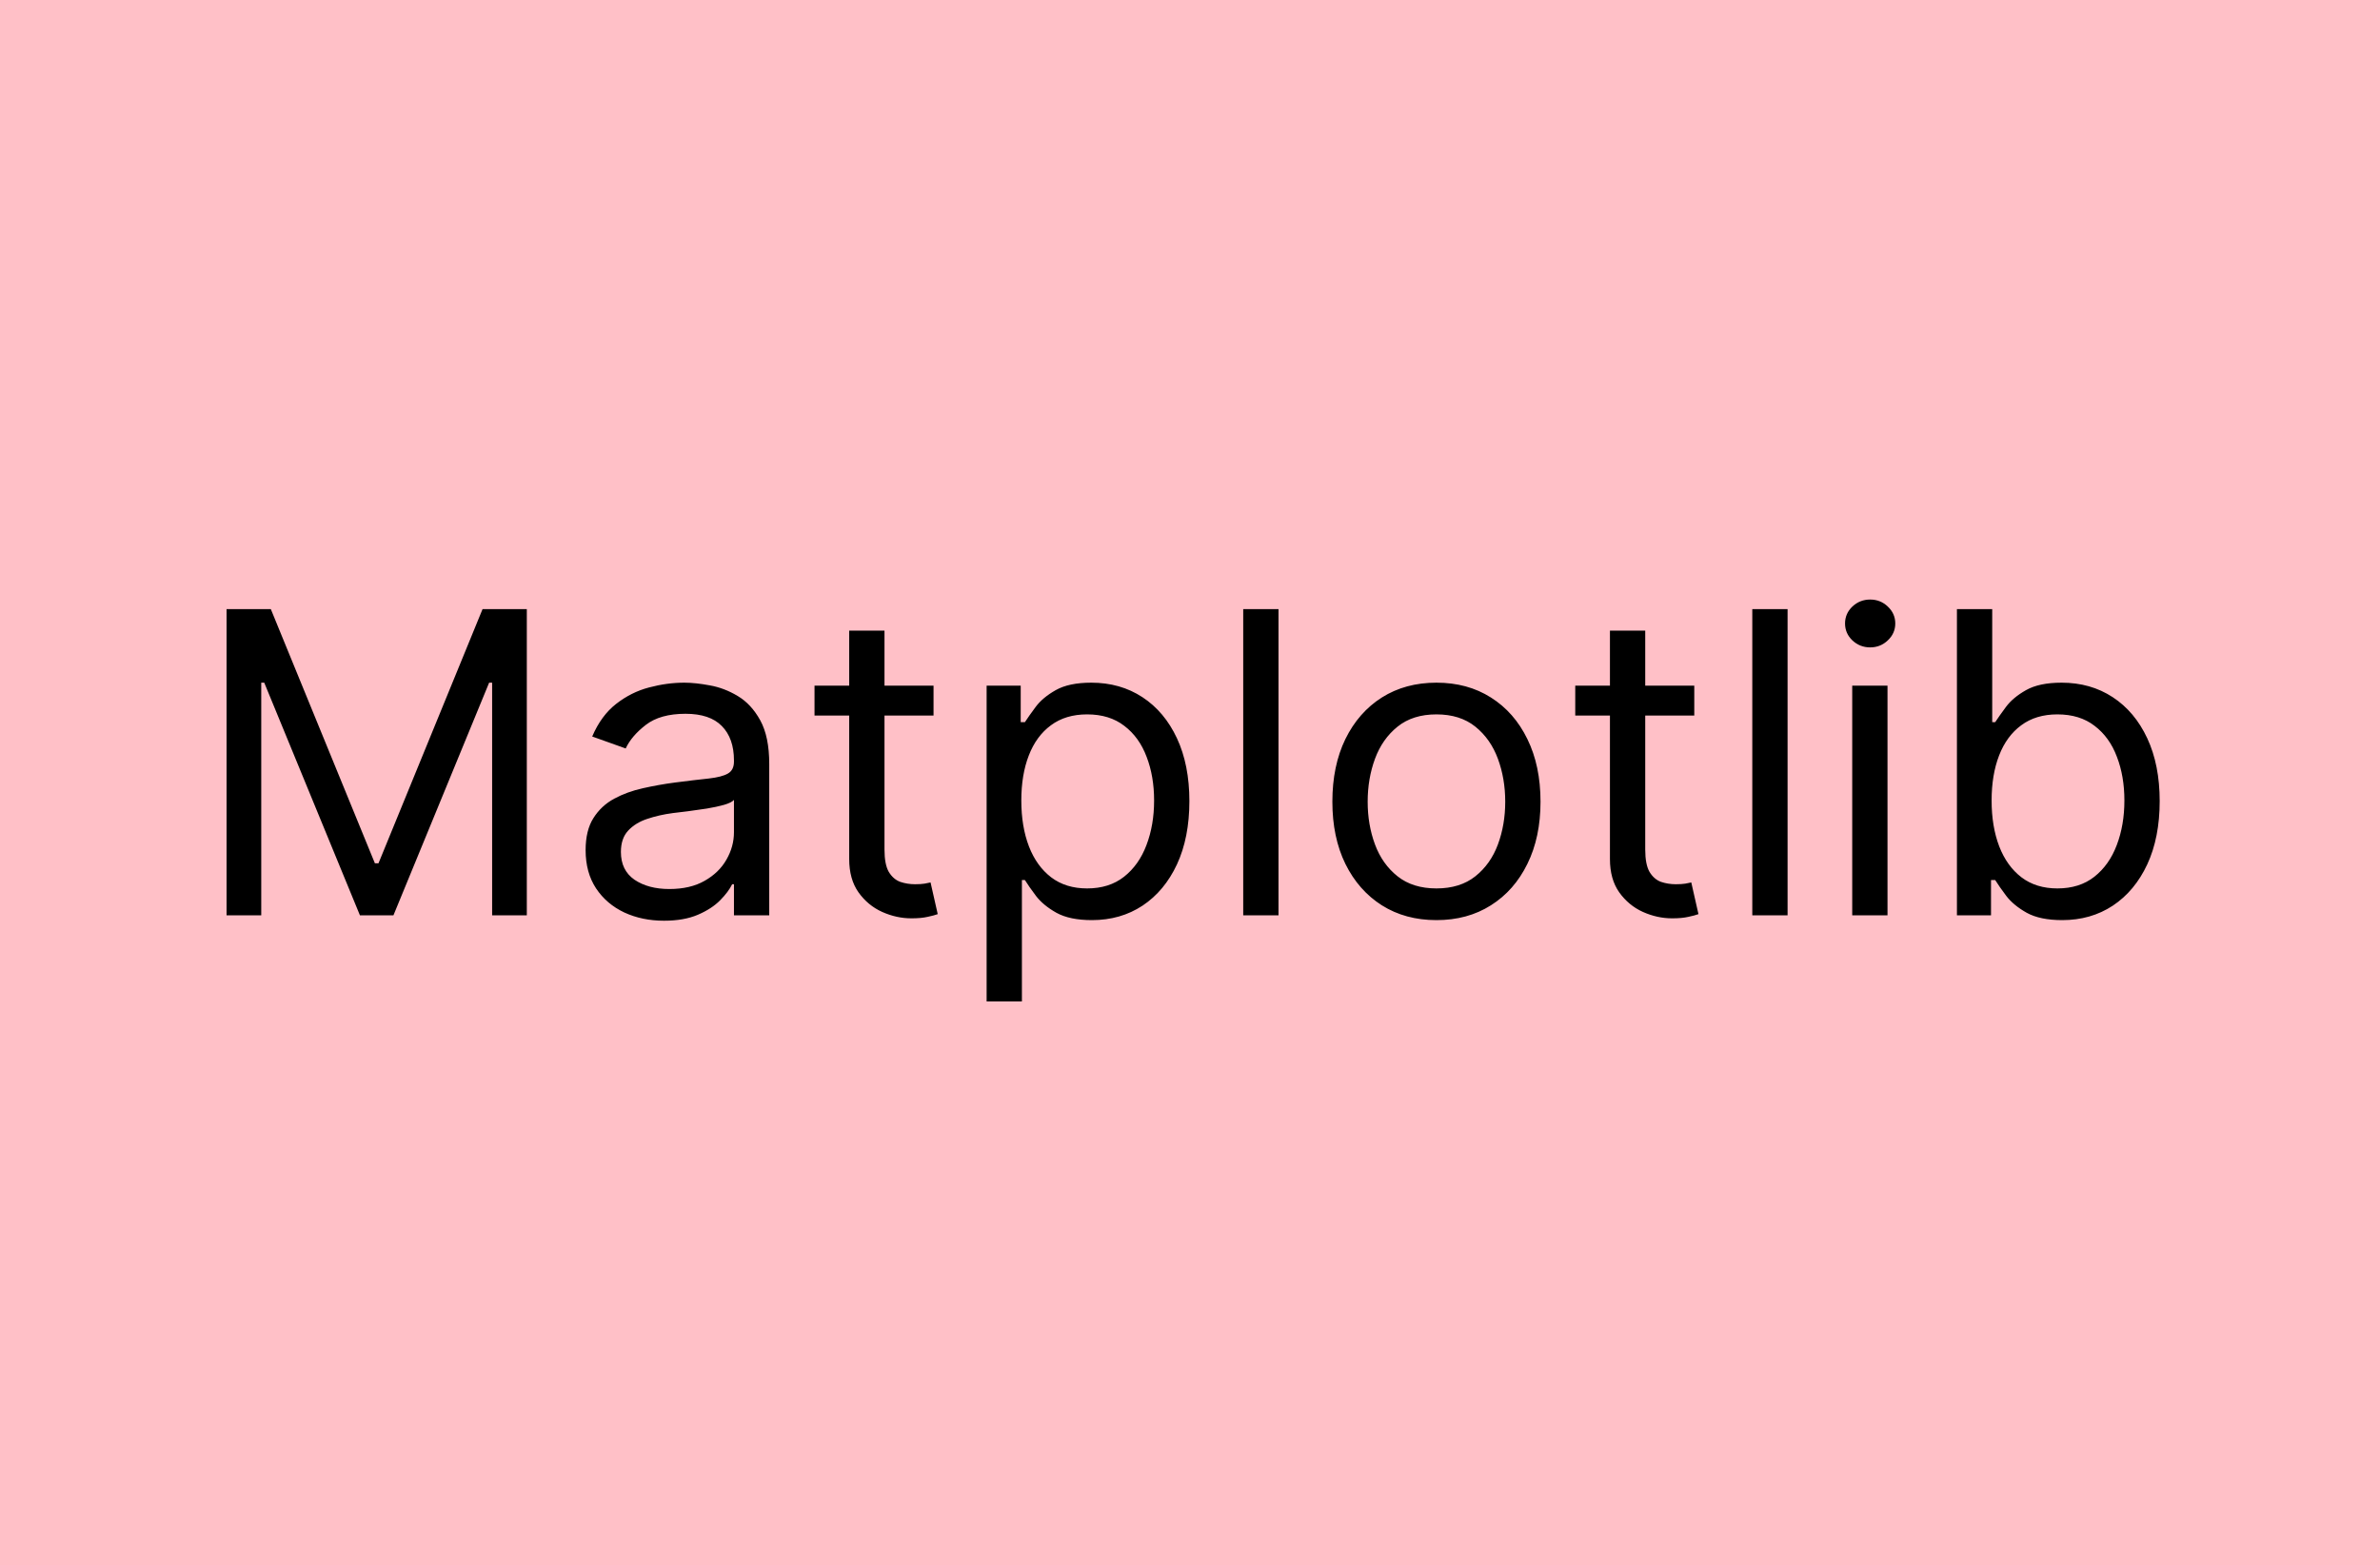 <svg width="260" height="171" viewBox="0 0 260 171" fill="none" xmlns="http://www.w3.org/2000/svg">
<rect width="260" height="171" fill="#F5F5F5"/>
<rect width="260" height="171" fill="#FFC0C7"/>
<path d="M24.75 66.546H29.586L40.955 94.315H41.347L52.716 66.546H57.551V100H53.762V74.582H53.435L42.98 100H39.321L28.867 74.582H28.54V100H24.75V66.546ZM72.535 100.588C70.945 100.588 69.502 100.289 68.206 99.69C66.91 99.08 65.881 98.203 65.119 97.06C64.356 95.905 63.975 94.511 63.975 92.878C63.975 91.44 64.258 90.275 64.825 89.382C65.391 88.478 66.148 87.77 67.095 87.258C68.043 86.747 69.088 86.365 70.232 86.115C71.386 85.854 72.546 85.647 73.711 85.494C75.236 85.298 76.472 85.151 77.419 85.053C78.377 84.944 79.075 84.765 79.51 84.514C79.957 84.264 80.18 83.828 80.18 83.207V83.077C80.18 81.465 79.739 80.213 78.857 79.32C77.986 78.427 76.662 77.98 74.887 77.98C73.047 77.98 71.604 78.383 70.558 79.189C69.513 79.995 68.778 80.855 68.353 81.77L64.694 80.463C65.347 78.938 66.219 77.751 67.308 76.902C68.408 76.042 69.606 75.443 70.901 75.105C72.208 74.757 73.493 74.582 74.757 74.582C75.562 74.582 76.488 74.68 77.534 74.876C78.59 75.062 79.608 75.448 80.588 76.036C81.579 76.624 82.401 77.512 83.055 78.699C83.708 79.886 84.035 81.476 84.035 83.469V100H80.18V96.602H79.984C79.722 97.147 79.287 97.729 78.677 98.35C78.067 98.971 77.256 99.499 76.243 99.935C75.23 100.37 73.994 100.588 72.535 100.588ZM73.123 97.125C74.648 97.125 75.933 96.826 76.978 96.227C78.034 95.628 78.829 94.854 79.363 93.907C79.908 92.96 80.18 91.963 80.18 90.918V87.389C80.016 87.585 79.657 87.765 79.102 87.928C78.557 88.081 77.926 88.217 77.207 88.337C76.499 88.445 75.808 88.544 75.132 88.631C74.468 88.707 73.929 88.772 73.515 88.827C72.513 88.957 71.577 89.17 70.705 89.464C69.845 89.747 69.148 90.177 68.615 90.754C68.092 91.32 67.83 92.094 67.83 93.074C67.83 94.413 68.326 95.426 69.317 96.112C70.319 96.787 71.588 97.125 73.123 97.125ZM101.983 74.909V78.176H88.981V74.909H101.983ZM92.77 68.898H96.625V92.812C96.625 93.901 96.783 94.718 97.099 95.263C97.426 95.796 97.84 96.156 98.341 96.341C98.852 96.515 99.391 96.602 99.958 96.602C100.382 96.602 100.731 96.581 101.003 96.537C101.275 96.483 101.493 96.439 101.657 96.406L102.441 99.869C102.179 99.967 101.815 100.065 101.346 100.163C100.878 100.272 100.284 100.327 99.566 100.327C98.477 100.327 97.409 100.093 96.364 99.624C95.329 99.156 94.469 98.443 93.783 97.484C93.108 96.526 92.77 95.317 92.77 93.858V68.898ZM107.782 109.409V74.909H111.507V78.895H111.964C112.247 78.459 112.639 77.904 113.14 77.229C113.652 76.543 114.382 75.933 115.329 75.399C116.288 74.855 117.583 74.582 119.217 74.582C121.33 74.582 123.192 75.111 124.804 76.167C126.415 77.223 127.673 78.721 128.577 80.659C129.481 82.597 129.933 84.885 129.933 87.52C129.933 90.177 129.481 92.48 128.577 94.43C127.673 96.368 126.421 97.871 124.82 98.938C123.219 99.995 121.373 100.523 119.282 100.523C117.671 100.523 116.38 100.256 115.411 99.722C114.442 99.178 113.696 98.562 113.173 97.876C112.65 97.18 112.247 96.602 111.964 96.145H111.637V109.409H107.782ZM111.572 87.454C111.572 89.349 111.85 91.021 112.405 92.469C112.961 93.907 113.772 95.034 114.839 95.851C115.906 96.657 117.213 97.06 118.76 97.06C120.371 97.06 121.716 96.635 122.794 95.785C123.883 94.925 124.7 93.771 125.245 92.322C125.8 90.863 126.078 89.24 126.078 87.454C126.078 85.69 125.806 84.1 125.261 82.685C124.727 81.258 123.916 80.131 122.827 79.303C121.749 78.465 120.393 78.046 118.76 78.046C117.191 78.046 115.874 78.443 114.806 79.238C113.739 80.022 112.933 81.122 112.389 82.538C111.844 83.942 111.572 85.581 111.572 87.454ZM139.669 66.546V100H135.814V66.546H139.669ZM156.923 100.523C154.658 100.523 152.67 99.984 150.96 98.906C149.262 97.827 147.933 96.319 146.975 94.381C146.027 92.442 145.553 90.177 145.553 87.585C145.553 84.972 146.027 82.69 146.975 80.741C147.933 78.791 149.262 77.278 150.96 76.2C152.67 75.121 154.658 74.582 156.923 74.582C159.188 74.582 161.17 75.121 162.869 76.2C164.579 77.278 165.907 78.791 166.855 80.741C167.813 82.69 168.292 84.972 168.292 87.585C168.292 90.177 167.813 92.442 166.855 94.381C165.907 96.319 164.579 97.827 162.869 98.906C161.17 99.984 159.188 100.523 156.923 100.523ZM156.923 97.06C158.643 97.06 160.059 96.619 161.17 95.737C162.281 94.854 163.103 93.695 163.637 92.257C164.17 90.82 164.437 89.262 164.437 87.585C164.437 85.908 164.17 84.345 163.637 82.897C163.103 81.449 162.281 80.278 161.17 79.385C160.059 78.492 158.643 78.046 156.923 78.046C155.202 78.046 153.786 78.492 152.676 79.385C151.565 80.278 150.743 81.449 150.209 82.897C149.675 84.345 149.409 85.908 149.409 87.585C149.409 89.262 149.675 90.82 150.209 92.257C150.743 93.695 151.565 94.854 152.676 95.737C153.786 96.619 155.202 97.06 156.923 97.06ZM185.089 74.909V78.176H172.086V74.909H185.089ZM175.876 68.898H179.731V92.812C179.731 93.901 179.889 94.718 180.205 95.263C180.531 95.796 180.945 96.156 181.446 96.341C181.958 96.515 182.497 96.602 183.063 96.602C183.488 96.602 183.836 96.581 184.109 96.537C184.381 96.483 184.599 96.439 184.762 96.406L185.546 99.869C185.285 99.967 184.92 100.065 184.452 100.163C183.983 100.272 183.39 100.327 182.671 100.327C181.582 100.327 180.515 100.093 179.469 99.624C178.435 99.156 177.575 98.443 176.888 97.484C176.213 96.526 175.876 95.317 175.876 93.858V68.898ZM195.282 66.546V100H191.427V66.546H195.282ZM202.343 100V74.909H206.198V100H202.343ZM204.303 70.727C203.552 70.727 202.904 70.471 202.359 69.96C201.826 69.448 201.559 68.832 201.559 68.114C201.559 67.395 201.826 66.78 202.359 66.268C202.904 65.756 203.552 65.5 204.303 65.5C205.055 65.5 205.697 65.756 206.231 66.268C206.775 66.78 207.047 67.395 207.047 68.114C207.047 68.832 206.775 69.448 206.231 69.96C205.697 70.471 205.055 70.727 204.303 70.727ZM213.782 100V66.546H217.637V78.895H217.963C218.247 78.459 218.639 77.904 219.14 77.229C219.651 76.543 220.381 75.933 221.328 75.399C222.287 74.855 223.583 74.582 225.216 74.582C227.329 74.582 229.191 75.111 230.803 76.167C232.415 77.223 233.672 78.721 234.576 80.659C235.48 82.597 235.932 84.885 235.932 87.52C235.932 90.177 235.48 92.48 234.576 94.43C233.672 96.368 232.42 97.871 230.819 98.938C229.218 99.995 227.373 100.523 225.282 100.523C223.67 100.523 222.379 100.256 221.41 99.722C220.441 99.178 219.695 98.562 219.172 97.876C218.65 97.18 218.247 96.602 217.963 96.145H217.506V100H213.782ZM217.571 87.454C217.571 89.349 217.849 91.021 218.404 92.469C218.96 93.907 219.771 95.034 220.838 95.851C221.906 96.657 223.212 97.06 224.759 97.06C226.371 97.06 227.716 96.635 228.794 95.785C229.883 94.925 230.699 93.771 231.244 92.322C231.799 90.863 232.077 89.24 232.077 87.454C232.077 85.69 231.805 84.1 231.26 82.685C230.727 81.258 229.915 80.131 228.826 79.303C227.748 78.465 226.392 78.046 224.759 78.046C223.191 78.046 221.873 78.443 220.806 79.238C219.739 80.022 218.933 81.122 218.388 82.538C217.844 83.942 217.571 85.581 217.571 87.454Z" fill="black"/>
</svg>
